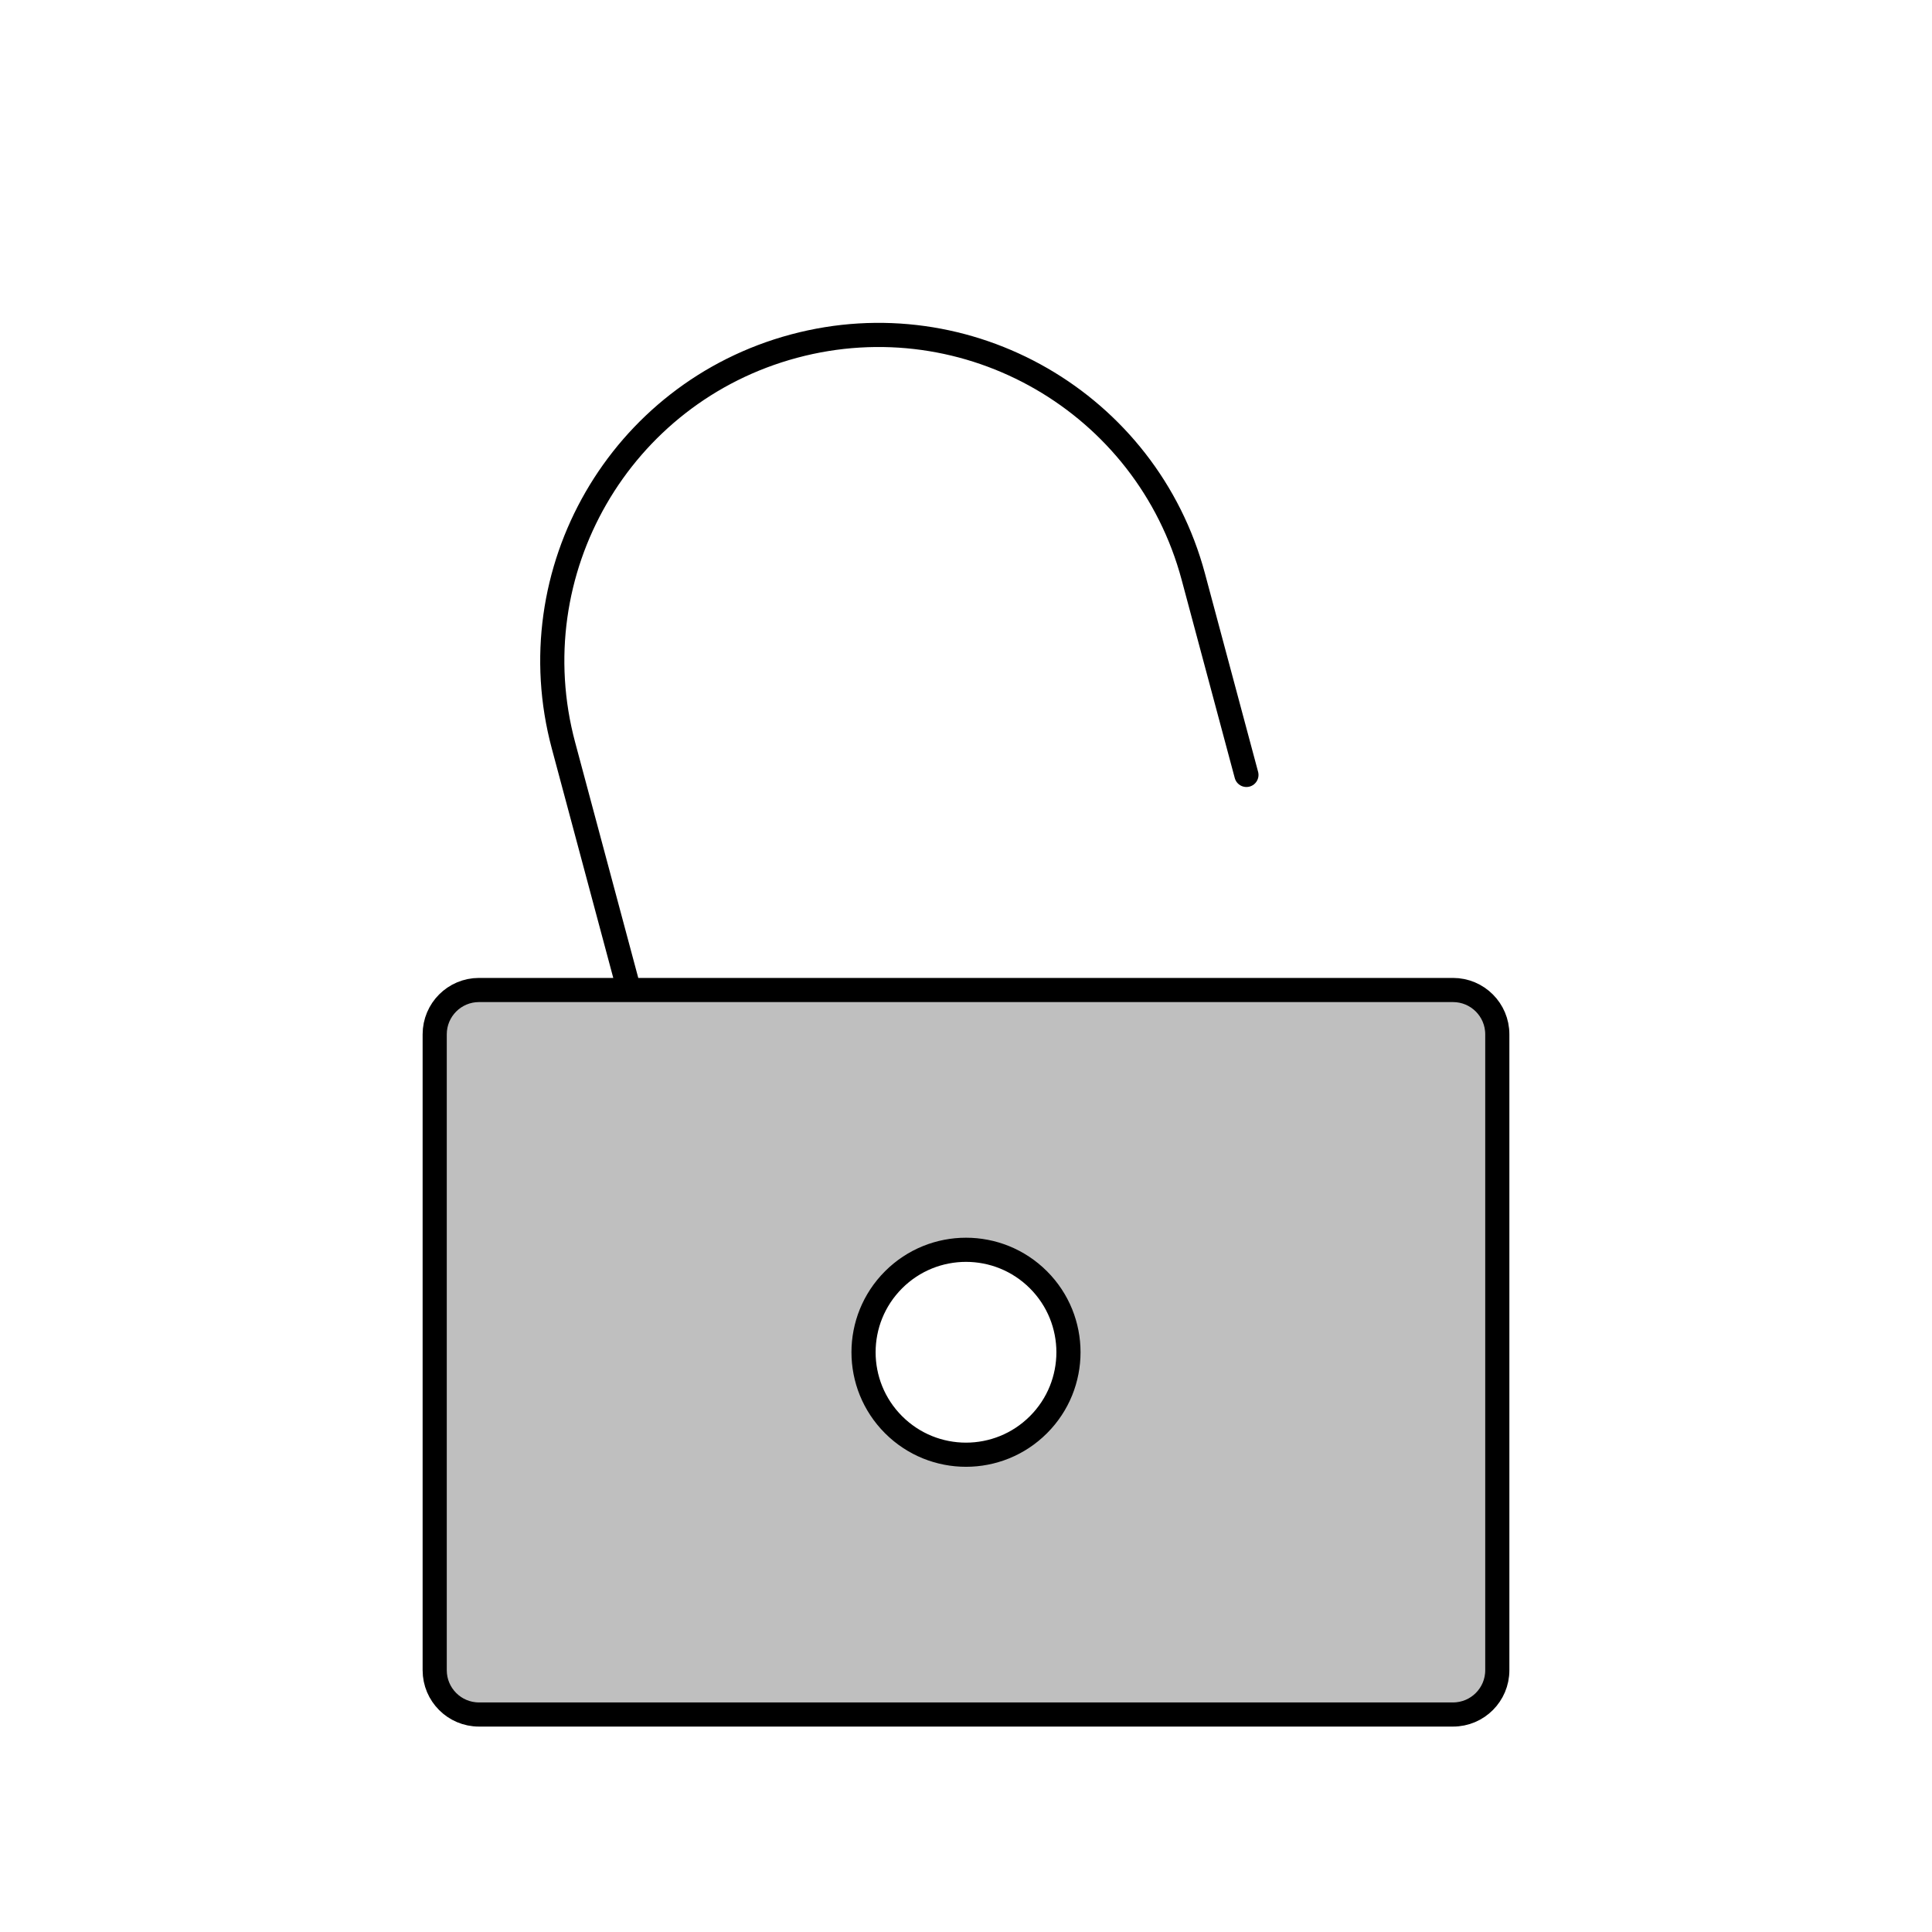 <svg viewBox="0 0 80 80" fill="none">
  <path fill-rule="evenodd" clip-rule="evenodd" d="M19.833 40.994C18.821 40.994 18 41.815 18 42.828V69.161C18 70.173 18.821 70.994 19.833 70.994H60.167C61.179 70.994 62 70.173 62 69.161V42.828C62 41.815 61.179 40.994 60.167 40.994H19.833ZM43 58.994C41.343 60.651 38.657 60.651 37 58.994C35.343 57.337 35.343 54.651 37 52.994C38.657 51.337 41.343 51.337 43 52.994C44.657 54.651 44.657 57.337 43 58.994Z" fill="currentColor" fill-opacity="0.25" />
  <path d="M26.046 40.994L23.332 30.866C21.402 23.664 25.676 16.261 32.878 14.332C40.079 12.402 47.482 16.676 49.412 23.878L51.612 32.088M18 42.828C18 41.815 18.821 40.994 19.833 40.994H60.167C61.179 40.994 62 41.815 62 42.828V69.161C62 70.173 61.179 70.994 60.167 70.994H19.833C18.821 70.994 18 70.173 18 69.161V42.828ZM37 58.994C38.657 60.651 41.343 60.651 43 58.994C44.657 57.337 44.657 54.651 43 52.994C41.343 51.337 38.657 51.337 37 52.994C35.343 54.651 35.343 57.337 37 58.994Z" stroke="currentColor" stroke-linecap="round" stroke-linejoin="round" />
</svg>